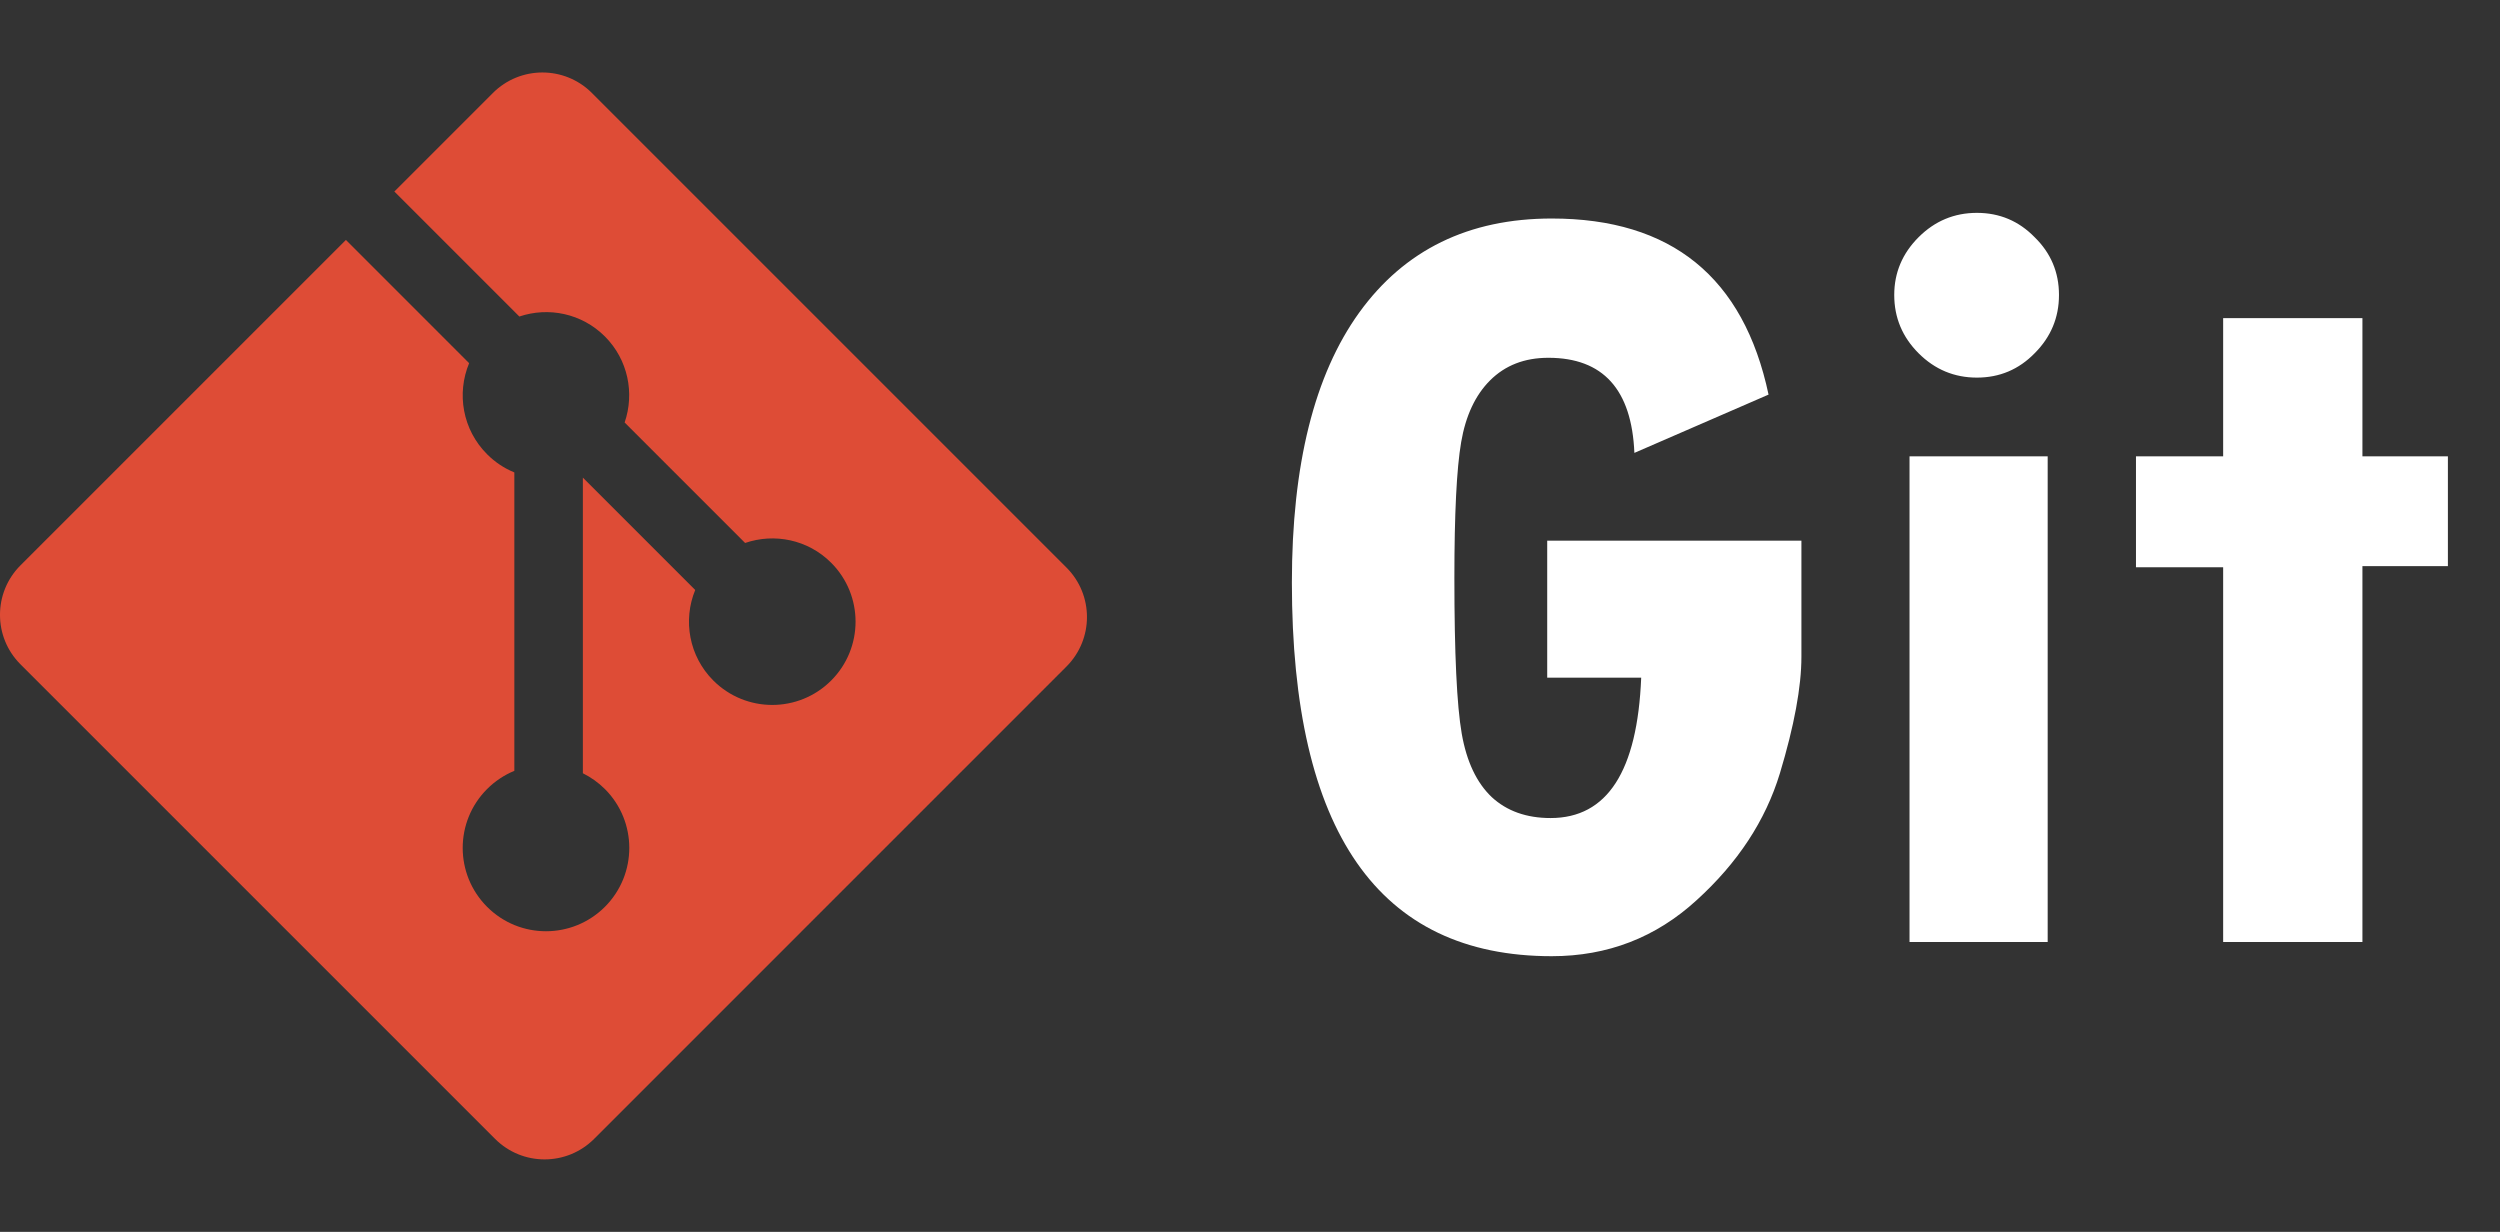 <svg width="69" height="34" viewBox="0 0 69 34" fill="none" xmlns="http://www.w3.org/2000/svg">
<rect x="0" y="0" width="69" height="34" fill="#333333" stroke="none"/>
<g clip-path="url(#clip0_41_2341)">
<path d="M29.434 15.664L16.336 2.566C15.582 1.812 14.359 1.812 13.604 2.566L10.884 5.286L14.334 8.736C15.136 8.465 16.055 8.647 16.695 9.286C17.337 9.929 17.517 10.857 17.24 11.661L20.565 14.986C21.369 14.709 22.298 14.889 22.94 15.532C23.838 16.43 23.838 17.885 22.94 18.783C22.042 19.681 20.587 19.681 19.688 18.783C19.013 18.107 18.846 17.115 19.188 16.283L16.087 13.182L16.087 21.342C16.311 21.453 16.517 21.6 16.695 21.777C17.593 22.675 17.593 24.13 16.695 25.029C15.796 25.927 14.341 25.927 13.444 25.029C12.546 24.13 12.546 22.675 13.444 21.777C13.659 21.562 13.915 21.391 14.196 21.275V13.039C13.914 12.924 13.659 12.753 13.444 12.537C12.764 11.858 12.6 10.859 12.948 10.024L9.547 6.622L0.566 15.603C-0.189 16.358 -0.189 17.582 0.566 18.336L13.665 31.434C14.419 32.188 15.642 32.188 16.397 31.434L29.434 18.397C30.189 17.642 30.189 16.418 29.434 15.664" fill="#DE4C36"/>
</g>
<path d="M49.719 18.125C49.719 18.958 49.521 20.031 49.125 21.344C48.729 22.646 47.964 23.812 46.828 24.844C45.703 25.875 44.37 26.391 42.828 26.391C38.047 26.391 35.656 22.953 35.656 16.078C35.656 12.828 36.276 10.344 37.516 8.625C38.766 6.896 40.536 6.031 42.828 6.031C46.13 6.031 48.125 7.651 48.812 10.891L45.109 12.5C45.036 10.75 44.245 9.875 42.734 9.875C42.078 9.875 41.542 10.083 41.125 10.5C40.719 10.906 40.453 11.474 40.328 12.203C40.203 12.932 40.141 14.182 40.141 15.953C40.141 18.037 40.208 19.469 40.344 20.25C40.479 21.021 40.755 21.604 41.172 22C41.589 22.385 42.13 22.578 42.797 22.578C44.359 22.578 45.193 21.287 45.297 18.703H42.703V14.922H49.719V18.125ZM52.281 8.141C52.281 7.526 52.505 6.995 52.953 6.547C53.401 6.099 53.938 5.875 54.562 5.875C55.188 5.875 55.719 6.099 56.156 6.547C56.604 6.984 56.828 7.516 56.828 8.141C56.828 8.766 56.604 9.302 56.156 9.75C55.719 10.198 55.188 10.422 54.562 10.422C53.938 10.422 53.401 10.198 52.953 9.75C52.505 9.302 52.281 8.766 52.281 8.141ZM52.703 12.594H56.516V26H52.703V12.594ZM67.562 15.625H65.203V26H61.359V15.656H58.953V12.594H61.359V8.781H65.203V12.594H67.562V15.625Z" fill="white"/>
<defs>
<clipPath id="clip0_41_2341">
<rect width="30" height="30" fill="white" transform="translate(0 2)"/>
</clipPath>
</defs>
</svg>
